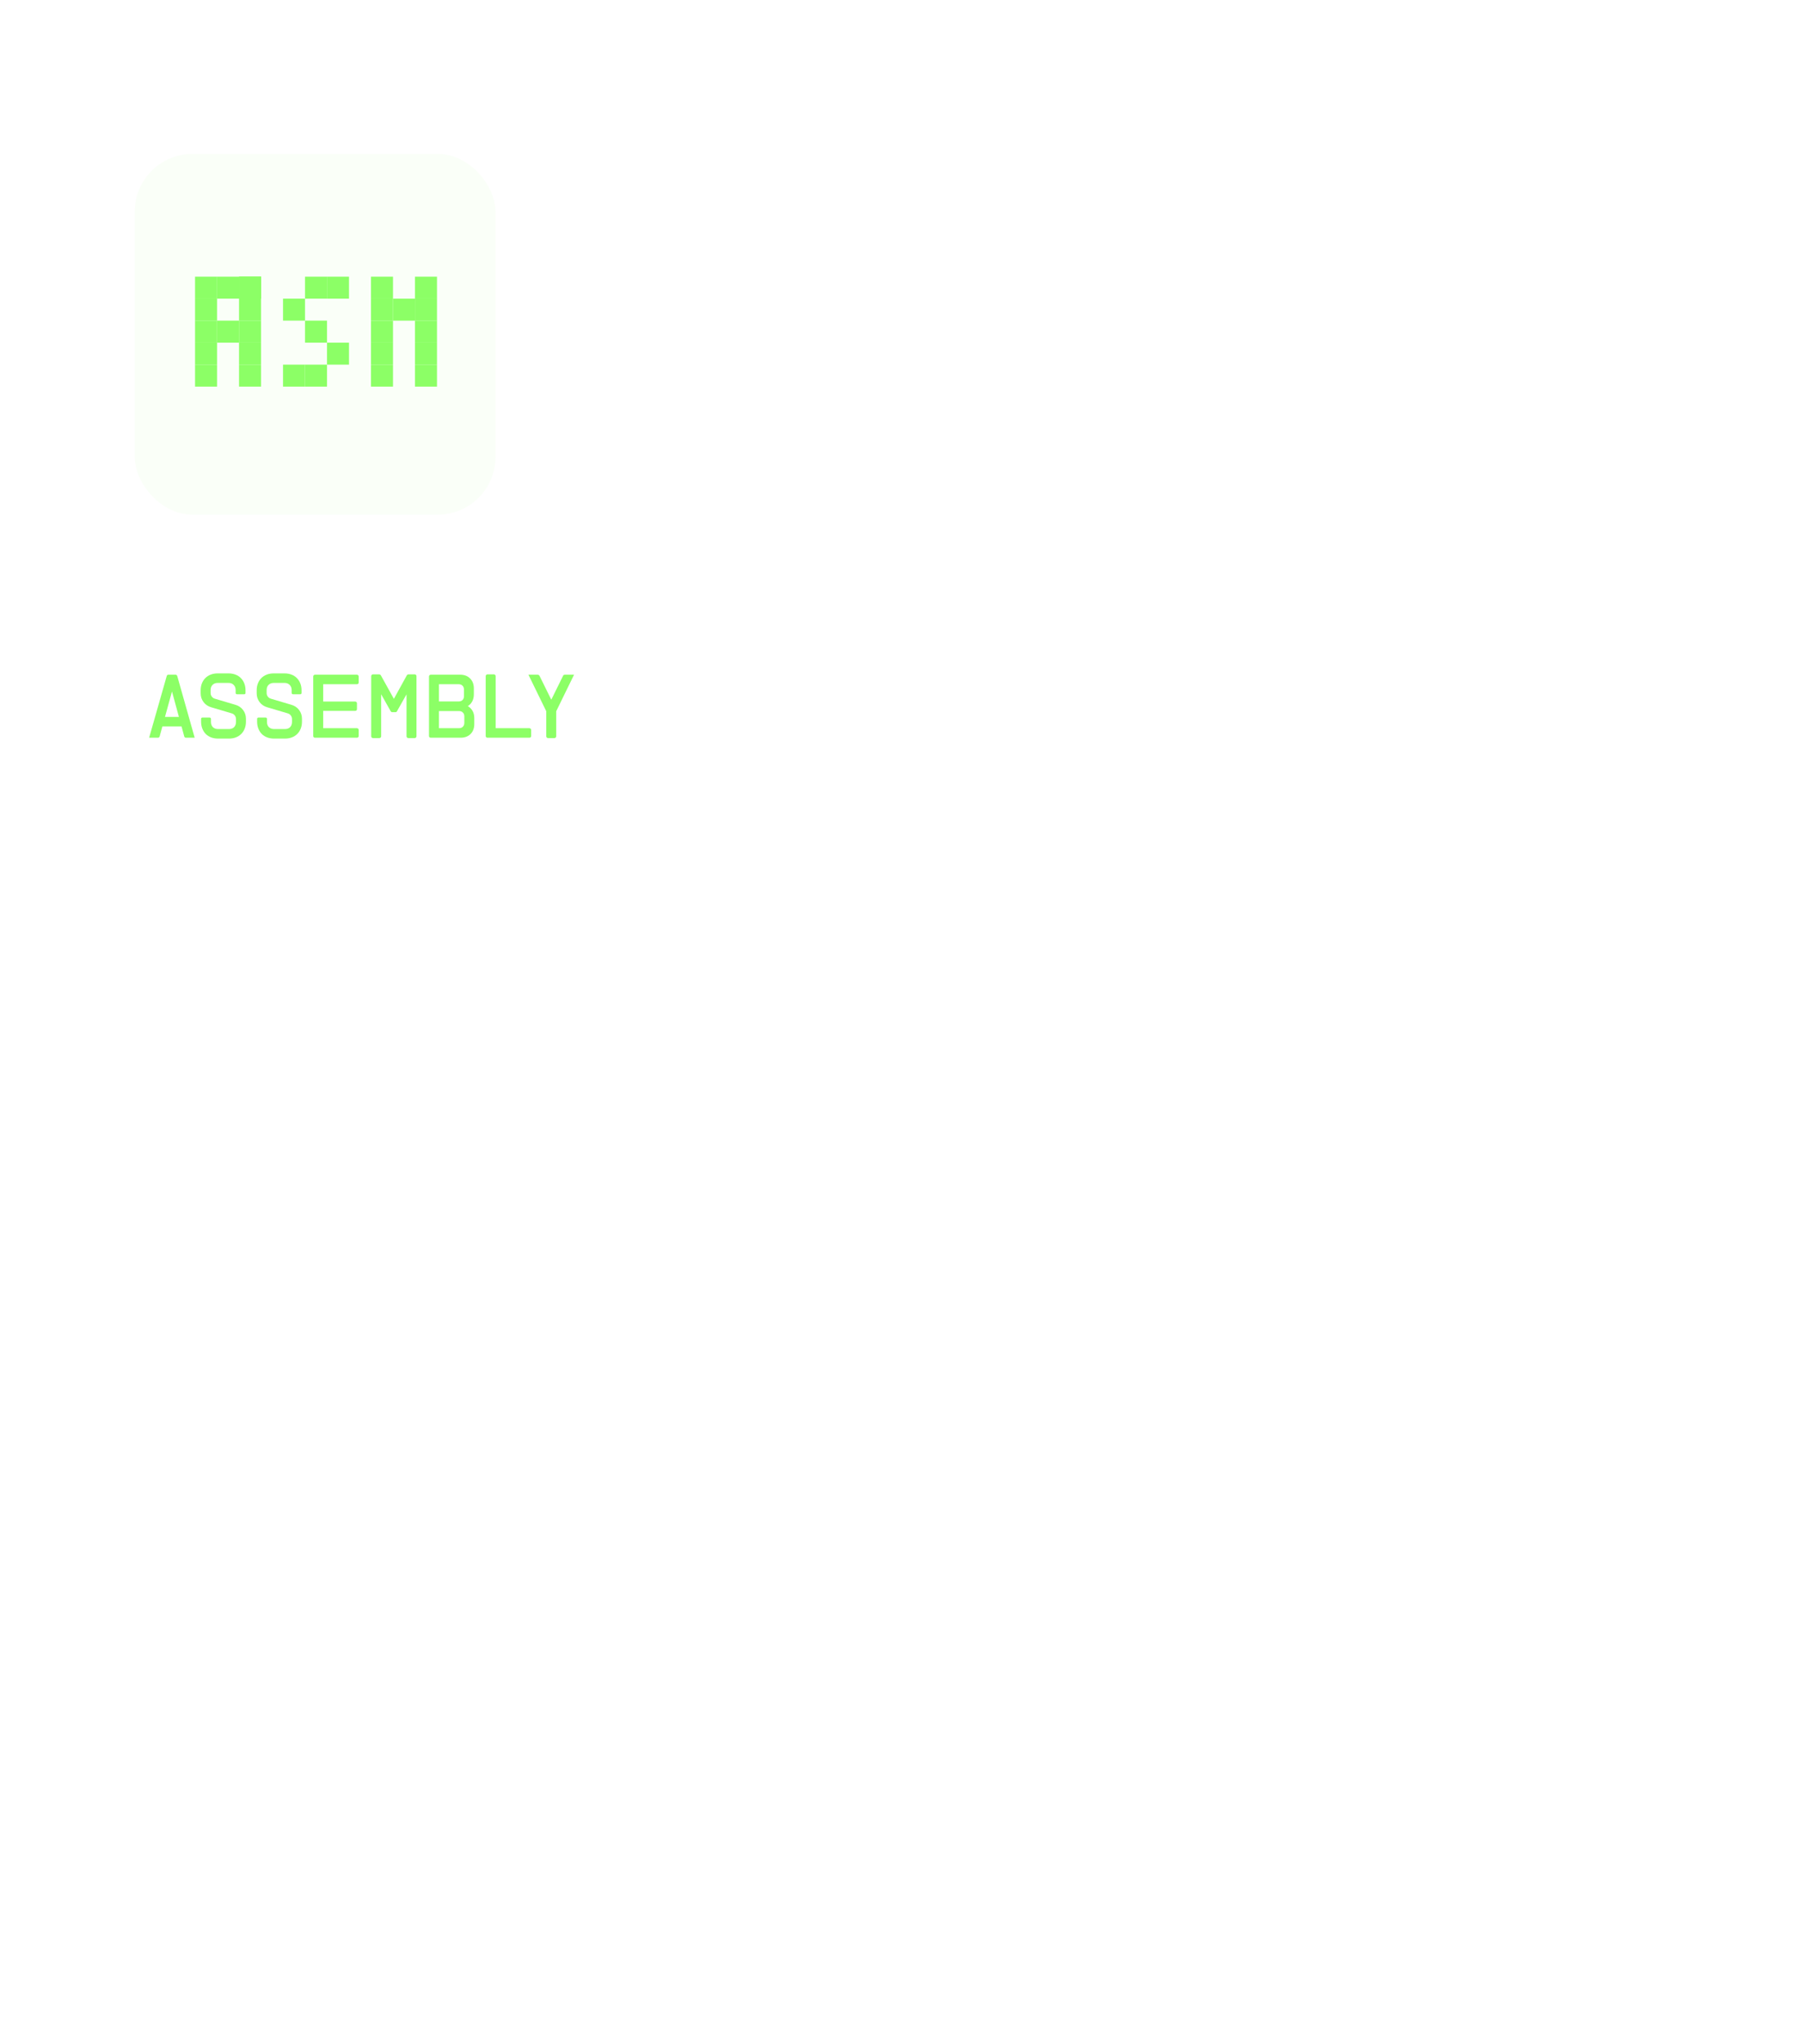 <svg width="750" height="850" viewBox="0 0 750 850" fill="none" xmlns="http://www.w3.org/2000/svg">
<rect x="56" y="64" width="150" height="150" rx="24" fill="#8CFF66" fill-opacity="0.05"/>
<path d="M81.089 115.04H90.233V124.184H81.089V115.04Z" fill="#8CFF66"/>
<path d="M81.089 124.184H90.233L90.234 133.328H81.09L81.089 124.184Z" fill="#8CFF66"/>
<path d="M90.233 115.04L99.378 115.041V124.184L90.233 124.184V115.04Z" fill="#8CFF66"/>
<path d="M99.378 115.041H108.522V124.184H99.378V115.041Z" fill="#8CFF66"/>
<path d="M99.378 115.041H108.522V124.184H99.378V115.041Z" fill="#8CFF66"/>
<path d="M99.378 115.041H108.522V124.184H99.378V115.041Z" fill="#8CFF66"/>
<path d="M172.53 124.185H181.674V133.328H172.53V124.185Z" fill="#8CFF66"/>
<path d="M154.242 124.185H163.386V133.328H154.242V124.185Z" fill="#8CFF66"/>
<path d="M172.53 151.617H181.674V160.761H172.53V151.617Z" fill="#8CFF66"/>
<path d="M172.53 142.473H181.674V151.617H172.53V142.473Z" fill="#8CFF66"/>
<path d="M154.242 151.617H163.386V160.761H154.242V151.617Z" fill="#8CFF66"/>
<path d="M154.242 142.473H163.386V151.617H154.242V142.473Z" fill="#8CFF66"/>
<path d="M172.53 133.328H181.674V142.473H172.53V133.328Z" fill="#8CFF66"/>
<path d="M154.242 133.328H163.386V142.473H154.242V133.328Z" fill="#8CFF66"/>
<path d="M172.53 115.041H181.674V124.185H172.53V115.041Z" fill="#8CFF66"/>
<path d="M163.386 124.185H172.53V133.328H163.386V124.185Z" fill="#8CFF66"/>
<path d="M154.242 115.041H163.386V124.185H154.242V115.041Z" fill="#8CFF66"/>
<path d="M117.666 151.617H126.81V160.761H117.666V151.617Z" fill="#8CFF66"/>
<path d="M126.81 151.617H135.954V160.761H126.81V151.617Z" fill="#8CFF66"/>
<path d="M135.954 142.473H145.098V151.617L135.954 151.617L135.954 142.473Z" fill="#8CFF66"/>
<path d="M126.81 133.329H135.954L135.954 142.473L126.81 142.472V133.329Z" fill="#8CFF66"/>
<path d="M117.666 124.185H126.81L126.81 133.329L117.666 133.328V124.185Z" fill="#8CFF66"/>
<path d="M135.954 115.041H145.098V124.184H135.954V115.041Z" fill="#8CFF66"/>
<path d="M126.81 115.041H135.954V124.184L126.81 124.185L126.81 115.041Z" fill="#8CFF66"/>
<path d="M81.09 151.617H90.234V160.761H81.09V151.617Z" fill="#8CFF66"/>
<path d="M99.378 151.617H108.522V160.761H99.378V151.617Z" fill="#8CFF66"/>
<path d="M99.378 142.473H108.522V151.617H99.378V142.473Z" fill="#8CFF66"/>
<path d="M90.234 133.328L99.378 133.329L99.378 142.473L90.234 142.472L90.234 133.328Z" fill="#8CFF66"/>
<path d="M81.09 142.473L90.234 142.472L90.234 151.617H81.09V142.473Z" fill="#8CFF66"/>
<path d="M81.09 133.328H90.234L90.234 142.472L81.09 142.473V133.328Z" fill="#8CFF66"/>
<path d="M99.378 133.329H108.522V142.473H99.378L99.378 133.329Z" fill="#8CFF66"/>
<path d="M99.378 124.184H108.522V133.329H99.378V124.184Z" fill="#8CFF66"/>
<path d="M80.936 306.748H77.336C77.144 306.748 76.976 306.7 76.832 306.604C76.712 306.484 76.628 306.328 76.58 306.136L75.464 302.032H67.508L66.392 306.136C66.344 306.328 66.248 306.484 66.104 306.604C65.984 306.7 65.828 306.748 65.636 306.748H62L69.308 281.116C69.404 280.732 69.644 280.54 70.028 280.54H72.944C73.328 280.54 73.58 280.732 73.7 281.116L80.936 306.748ZM74.384 298.108L71.504 287.524L68.588 298.108H74.384Z" fill="#8CFF66"/>
<path d="M97.967 286.948C97.967 286.036 97.691 285.316 97.139 284.788C96.611 284.236 95.903 283.96 95.015 283.96H90.515C89.627 283.96 88.907 284.236 88.355 284.788C87.827 285.316 87.563 286.036 87.563 286.948V288.136C87.563 288.688 87.719 289.18 88.031 289.612C88.343 290.044 88.763 290.344 89.291 290.512L97.895 293.068C99.215 293.452 100.271 294.172 101.063 295.228C101.855 296.284 102.251 297.496 102.251 298.864V300.052C102.251 301.108 102.083 302.068 101.747 302.932C101.411 303.796 100.931 304.54 100.307 305.164C99.683 305.788 98.939 306.268 98.075 306.604C97.211 306.94 96.251 307.108 95.195 307.108H90.659C89.603 307.108 88.631 306.94 87.743 306.604C86.879 306.268 86.135 305.788 85.511 305.164C84.911 304.54 84.443 303.796 84.107 302.932C83.771 302.068 83.603 301.108 83.603 300.052V298.972C83.603 298.564 83.795 298.36 84.179 298.36H87.095C87.503 298.36 87.707 298.564 87.707 298.972V300.196C87.707 301.084 87.971 301.804 88.499 302.356C89.051 302.884 89.783 303.148 90.695 303.148H95.159C96.071 303.148 96.791 302.884 97.319 302.356C97.847 301.804 98.111 301.084 98.111 300.196V299.008C98.111 298.456 97.955 297.964 97.643 297.532C97.331 297.1 96.911 296.8 96.383 296.632L87.779 294.076C86.459 293.692 85.403 292.972 84.611 291.916C83.819 290.86 83.423 289.648 83.423 288.28V287.056C83.423 286 83.591 285.04 83.927 284.176C84.263 283.312 84.743 282.568 85.367 281.944C85.991 281.32 86.735 280.84 87.599 280.504C88.463 280.168 89.423 280 90.479 280H95.015C96.071 280 97.031 280.168 97.895 280.504C98.783 280.84 99.527 281.32 100.127 281.944C100.751 282.568 101.231 283.312 101.567 284.176C101.903 285.04 102.071 286 102.071 287.056V288.1C102.071 288.484 101.879 288.676 101.495 288.676H98.579C98.171 288.676 97.967 288.484 97.967 288.1V286.948Z" fill="#8CFF66"/>
<path d="M121.257 286.948C121.257 286.036 120.981 285.316 120.429 284.788C119.901 284.236 119.193 283.96 118.305 283.96H113.805C112.917 283.96 112.197 284.236 111.645 284.788C111.117 285.316 110.853 286.036 110.853 286.948V288.136C110.853 288.688 111.009 289.18 111.321 289.612C111.633 290.044 112.053 290.344 112.581 290.512L121.185 293.068C122.505 293.452 123.561 294.172 124.353 295.228C125.145 296.284 125.541 297.496 125.541 298.864V300.052C125.541 301.108 125.373 302.068 125.037 302.932C124.701 303.796 124.221 304.54 123.597 305.164C122.973 305.788 122.229 306.268 121.365 306.604C120.501 306.94 119.541 307.108 118.485 307.108H113.949C112.893 307.108 111.921 306.94 111.033 306.604C110.169 306.268 109.425 305.788 108.801 305.164C108.201 304.54 107.733 303.796 107.397 302.932C107.061 302.068 106.893 301.108 106.893 300.052V298.972C106.893 298.564 107.085 298.36 107.469 298.36H110.385C110.793 298.36 110.997 298.564 110.997 298.972V300.196C110.997 301.084 111.261 301.804 111.789 302.356C112.341 302.884 113.073 303.148 113.985 303.148H118.449C119.361 303.148 120.081 302.884 120.609 302.356C121.137 301.804 121.401 301.084 121.401 300.196V299.008C121.401 298.456 121.245 297.964 120.933 297.532C120.621 297.1 120.201 296.8 119.673 296.632L111.069 294.076C109.749 293.692 108.693 292.972 107.901 291.916C107.109 290.86 106.713 289.648 106.713 288.28V287.056C106.713 286 106.881 285.04 107.217 284.176C107.553 283.312 108.033 282.568 108.657 281.944C109.281 281.32 110.025 280.84 110.889 280.504C111.753 280.168 112.713 280 113.769 280H118.305C119.361 280 120.321 280.168 121.185 280.504C122.073 280.84 122.817 281.32 123.417 281.944C124.041 282.568 124.521 283.312 124.857 284.176C125.193 285.04 125.361 286 125.361 287.056V288.1C125.361 288.484 125.169 288.676 124.785 288.676H121.869C121.461 288.676 121.257 288.484 121.257 288.1V286.948Z" fill="#8CFF66"/>
<path d="M148.367 280.54C148.583 280.54 148.763 280.612 148.907 280.756C149.051 280.9 149.123 281.08 149.123 281.296V283.744C149.123 283.984 149.051 284.176 148.907 284.32C148.763 284.44 148.583 284.5 148.367 284.5H134.363V291.7H147.647C147.863 291.7 148.043 291.772 148.187 291.916C148.331 292.036 148.403 292.216 148.403 292.456V294.832C148.403 295.072 148.331 295.264 148.187 295.408C148.043 295.528 147.863 295.588 147.647 295.588H134.363V302.788H148.367C148.583 302.788 148.763 302.86 148.907 303.004C149.051 303.124 149.123 303.304 149.123 303.544V305.992C149.123 306.232 149.051 306.424 148.907 306.568C148.763 306.688 148.583 306.748 148.367 306.748H130.979C130.763 306.748 130.583 306.688 130.439 306.568C130.295 306.424 130.223 306.232 130.223 305.992V281.296C130.223 281.08 130.295 280.9 130.439 280.756C130.583 280.612 130.763 280.54 130.979 280.54H148.367Z" fill="#8CFF66"/>
<path d="M158.462 288.676V306.136C158.462 306.352 158.39 306.532 158.246 306.676C158.102 306.82 157.922 306.892 157.706 306.892H155.078C154.862 306.892 154.682 306.82 154.538 306.676C154.394 306.532 154.322 306.352 154.322 306.136V281.152C154.322 280.936 154.394 280.756 154.538 280.612C154.682 280.468 154.862 280.396 155.078 280.396H157.562C157.946 280.396 158.222 280.564 158.39 280.9L163.754 290.584L169.082 280.9C169.25 280.564 169.526 280.396 169.91 280.396H172.394C172.61 280.396 172.79 280.468 172.934 280.612C173.078 280.756 173.15 280.936 173.15 281.152V306.136C173.15 306.352 173.078 306.532 172.934 306.676C172.79 306.82 172.61 306.892 172.394 306.892H169.802C169.562 306.892 169.37 306.82 169.226 306.676C169.082 306.532 169.01 306.352 169.01 306.136V288.712L165.05 295.732C164.93 295.996 164.714 296.128 164.402 296.128H163.07C162.806 296.128 162.59 295.996 162.422 295.732L158.462 288.676Z" fill="#8CFF66"/>
<path d="M191.311 280.54C193.039 280.54 194.419 281.068 195.451 282.124C196.483 283.156 196.999 284.536 196.999 286.264V288.712C196.999 289.84 196.771 290.824 196.315 291.664C195.883 292.48 195.271 293.128 194.479 293.608C195.319 294.088 195.979 294.748 196.459 295.588C196.939 296.428 197.179 297.424 197.179 298.576V301.06C197.179 302.788 196.663 304.168 195.631 305.2C194.599 306.232 193.219 306.748 191.491 306.748H179.107C178.891 306.748 178.711 306.688 178.567 306.568C178.423 306.424 178.351 306.232 178.351 305.992V281.296C178.351 281.08 178.423 280.9 178.567 280.756C178.711 280.612 178.891 280.54 179.107 280.54H191.311ZM190.663 291.664C191.335 291.664 191.875 291.472 192.283 291.088C192.691 290.68 192.895 290.128 192.895 289.432V286.768C192.895 286.072 192.691 285.52 192.283 285.112C191.875 284.704 191.335 284.5 190.663 284.5H182.491V291.664H190.663ZM190.807 302.788C191.503 302.788 192.043 302.584 192.427 302.176C192.835 301.768 193.039 301.228 193.039 300.556V297.892C193.039 297.196 192.835 296.656 192.427 296.272C192.043 295.864 191.503 295.66 190.807 295.66H182.491V302.788H190.807Z" fill="#8CFF66"/>
<path d="M201.922 281.152C201.922 280.936 201.994 280.756 202.138 280.612C202.282 280.468 202.462 280.396 202.678 280.396H205.306C205.522 280.396 205.702 280.468 205.846 280.612C205.99 280.756 206.062 280.936 206.062 281.152V302.788H220.066C220.282 302.788 220.462 302.86 220.606 303.004C220.75 303.124 220.822 303.304 220.822 303.544V305.992C220.822 306.232 220.75 306.424 220.606 306.568C220.462 306.688 220.282 306.748 220.066 306.748H202.678C202.462 306.748 202.282 306.688 202.138 306.568C201.994 306.424 201.922 306.232 201.922 305.992V281.152Z" fill="#8CFF66"/>
<path d="M238.661 280.54L231.245 295.732V306.136C231.245 306.352 231.173 306.532 231.029 306.676C230.885 306.82 230.705 306.892 230.489 306.892H227.861C227.645 306.892 227.465 306.82 227.321 306.676C227.177 306.532 227.105 306.352 227.105 306.136V295.732L219.689 280.54H223.469C223.901 280.54 224.201 280.744 224.369 281.152L229.193 290.944L234.017 281.152C234.137 280.744 234.425 280.54 234.881 280.54H238.661Z" fill="#8CFF66"/>
</svg>
